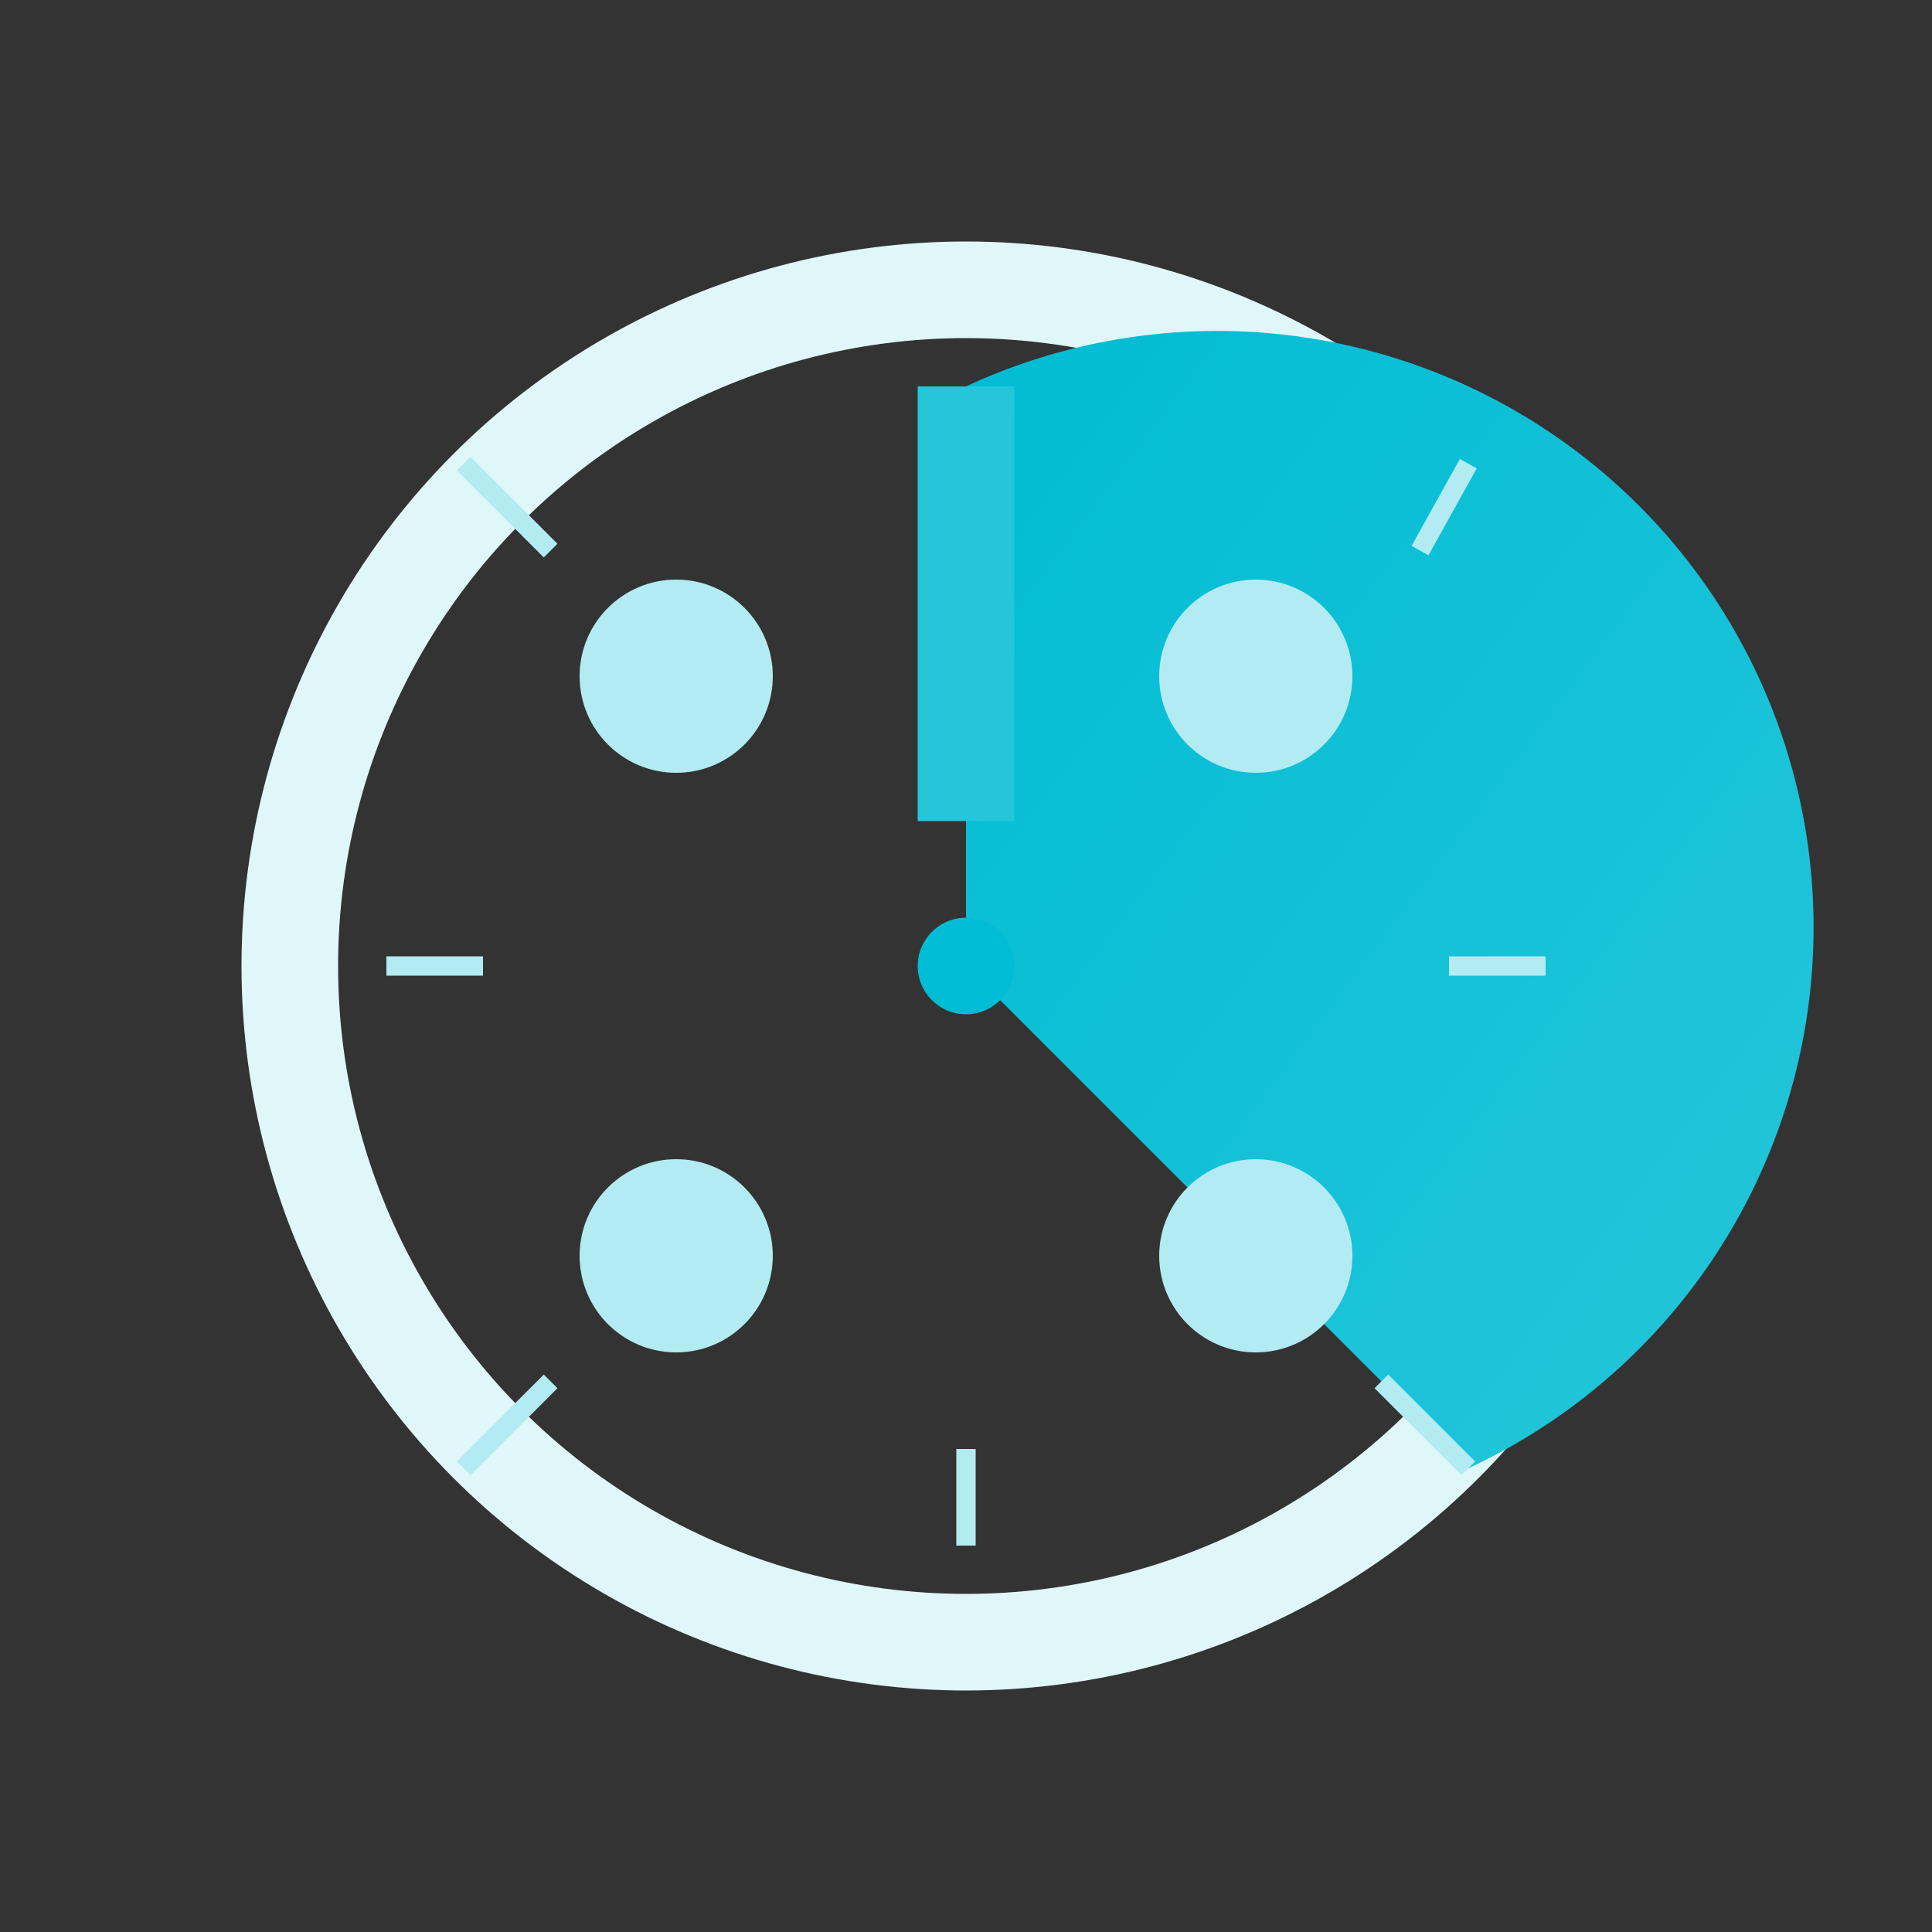<svg width="200" height="200" viewBox="0 0 200 200" xmlns="http://www.w3.org/2000/svg">
  <rect x="0" y="0" width="200" height="200" fill="#333333" stroke="none"/>
  <defs>
    <linearGradient id="grad1" x1="0%" y1="0%" x2="100%" y2="100%">
      <stop offset="0%" style="stop-color:#00BCD4;stop-opacity:1" />
      <stop offset="100%" style="stop-color:#26C6DA;stop-opacity:1" />
    </linearGradient>
  </defs>
  <!-- Circular Gauge -->
  <circle cx="100" cy="100" r="70" fill="none" stroke="#E0F7FA" stroke-width="10" />
  <path d="M100,100 L100,40 A60,60 0 0,1 152,152 Z" fill="url(#grad1)" />
  <!-- Efficiency Markers -->
  <g stroke="#B2EBF2" stroke-width="2">
    <line x1="100" y1="40" x2="100" y2="50" />
    <line x1="152" y1="48" x2="147" y2="57" />
    <line x1="160" y1="100" x2="150" y2="100" />
    <line x1="152" y1="152" x2="143" y2="143" />
    <line x1="100" y1="160" x2="100" y2="150" />
    <line x1="48" y1="152" x2="57" y2="143" />
    <line x1="40" y1="100" x2="50" y2="100" />
    <line x1="48" y1="48" x2="57" y2="57" />
  </g>
  <!-- Center Point -->
  <circle cx="100" cy="100" r="5" fill="#00BCD4" />
  <!-- Efficiency Level Indicator -->
  <path d="M95,85 L105,85 L105,40 L95,40 Z" fill="#26C6DA" />
  <!-- Energy Icons -->
  <g fill="#B2EBF2">
    <circle cx="70" cy="70" r="10" />
    <circle cx="130" cy="70" r="10" />
    <circle cx="70" cy="130" r="10" />
    <circle cx="130" cy="130" r="10" />
  </g>
</svg>
